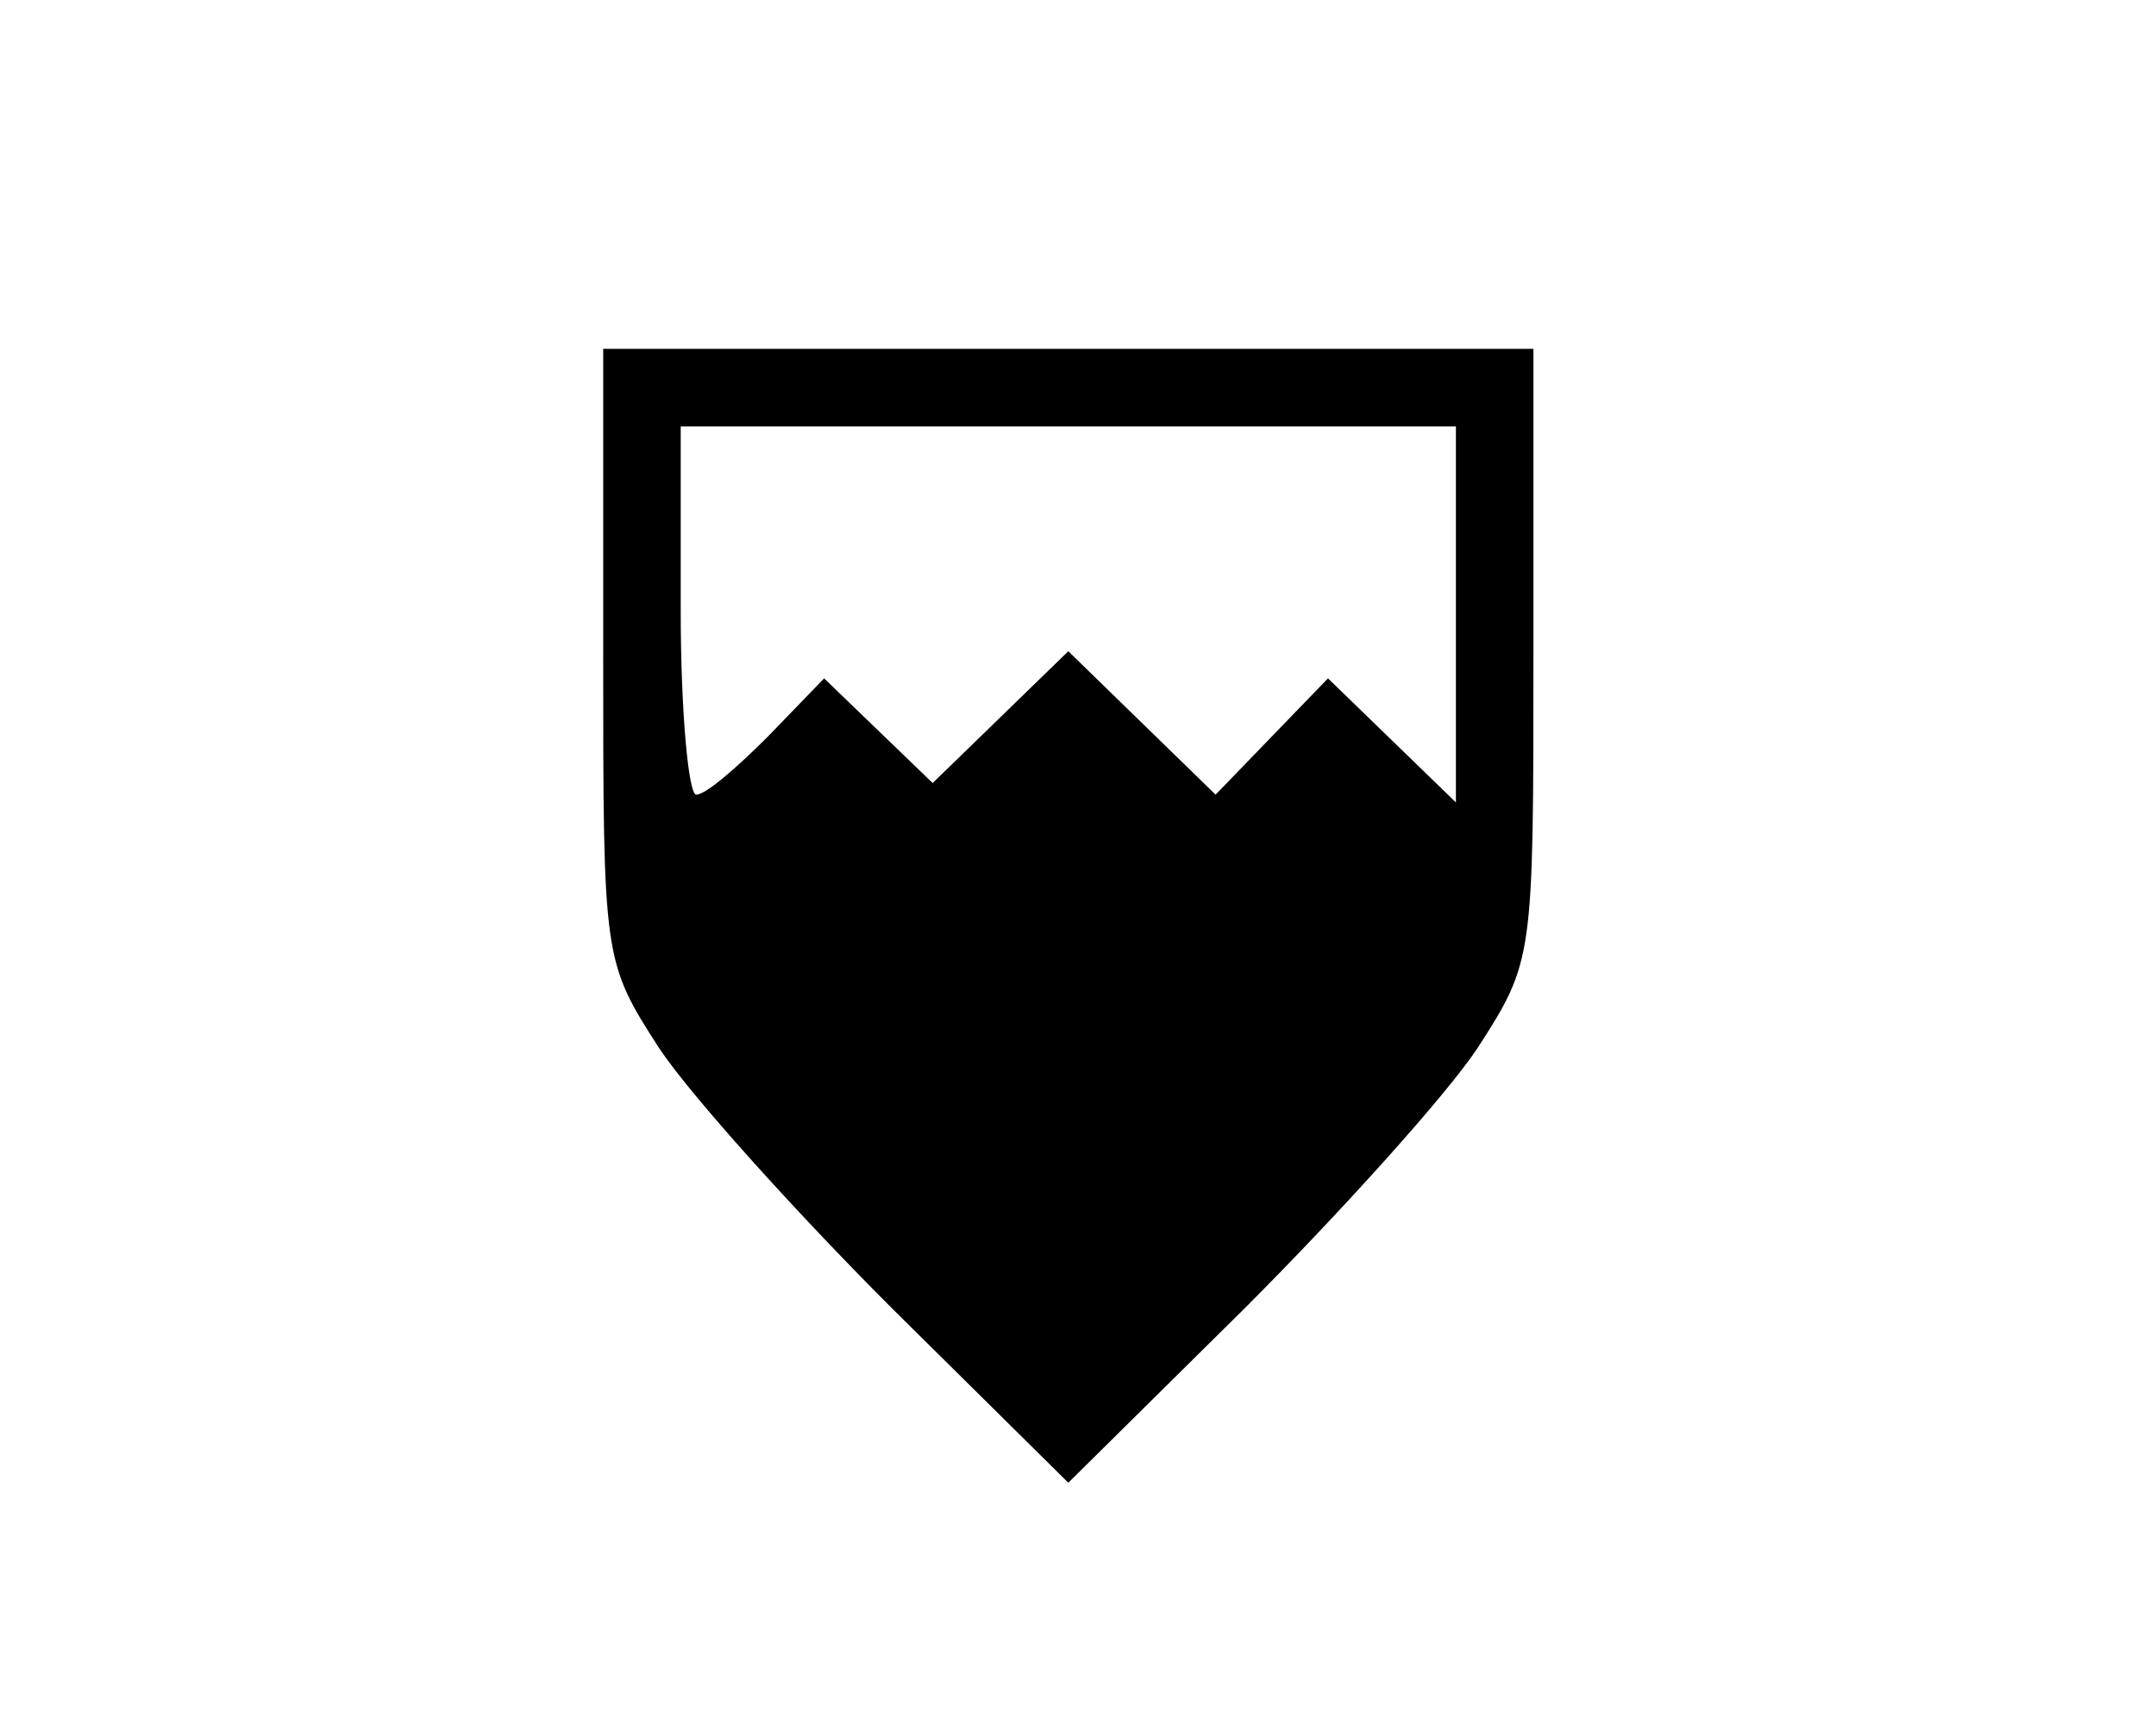 <svg version="1.0" xmlns="http://www.w3.org/2000/svg" width="50pt" height="40pt" viewBox="0 0 99 89"  preserveAspectRatio="xMidYMid meet"><g transform="translate(0,89) scale(0.1,-0.1)" fill="#0" stroke="none"><path d="M250 552 c0 -157 0 -158 29 -203 16 -24 70 -84 120 -134 l91 -90 91 90 c50 50 104 110 120 134 29 45 29 46 29 203 l0 158 -240 0 -240 0 0 -158z m440 21 l0 -97 -33 32 -33 32 -29 -30 -29 -30 -38 37 -38 37 -35 -34 -35 -34 -28 27 -28 27 -29 -30 c-16 -16 -32 -30 -37 -30 -4 0 -8 43 -8 95 l0 95 200 0 200 0 0 -97z"/></g></svg>
